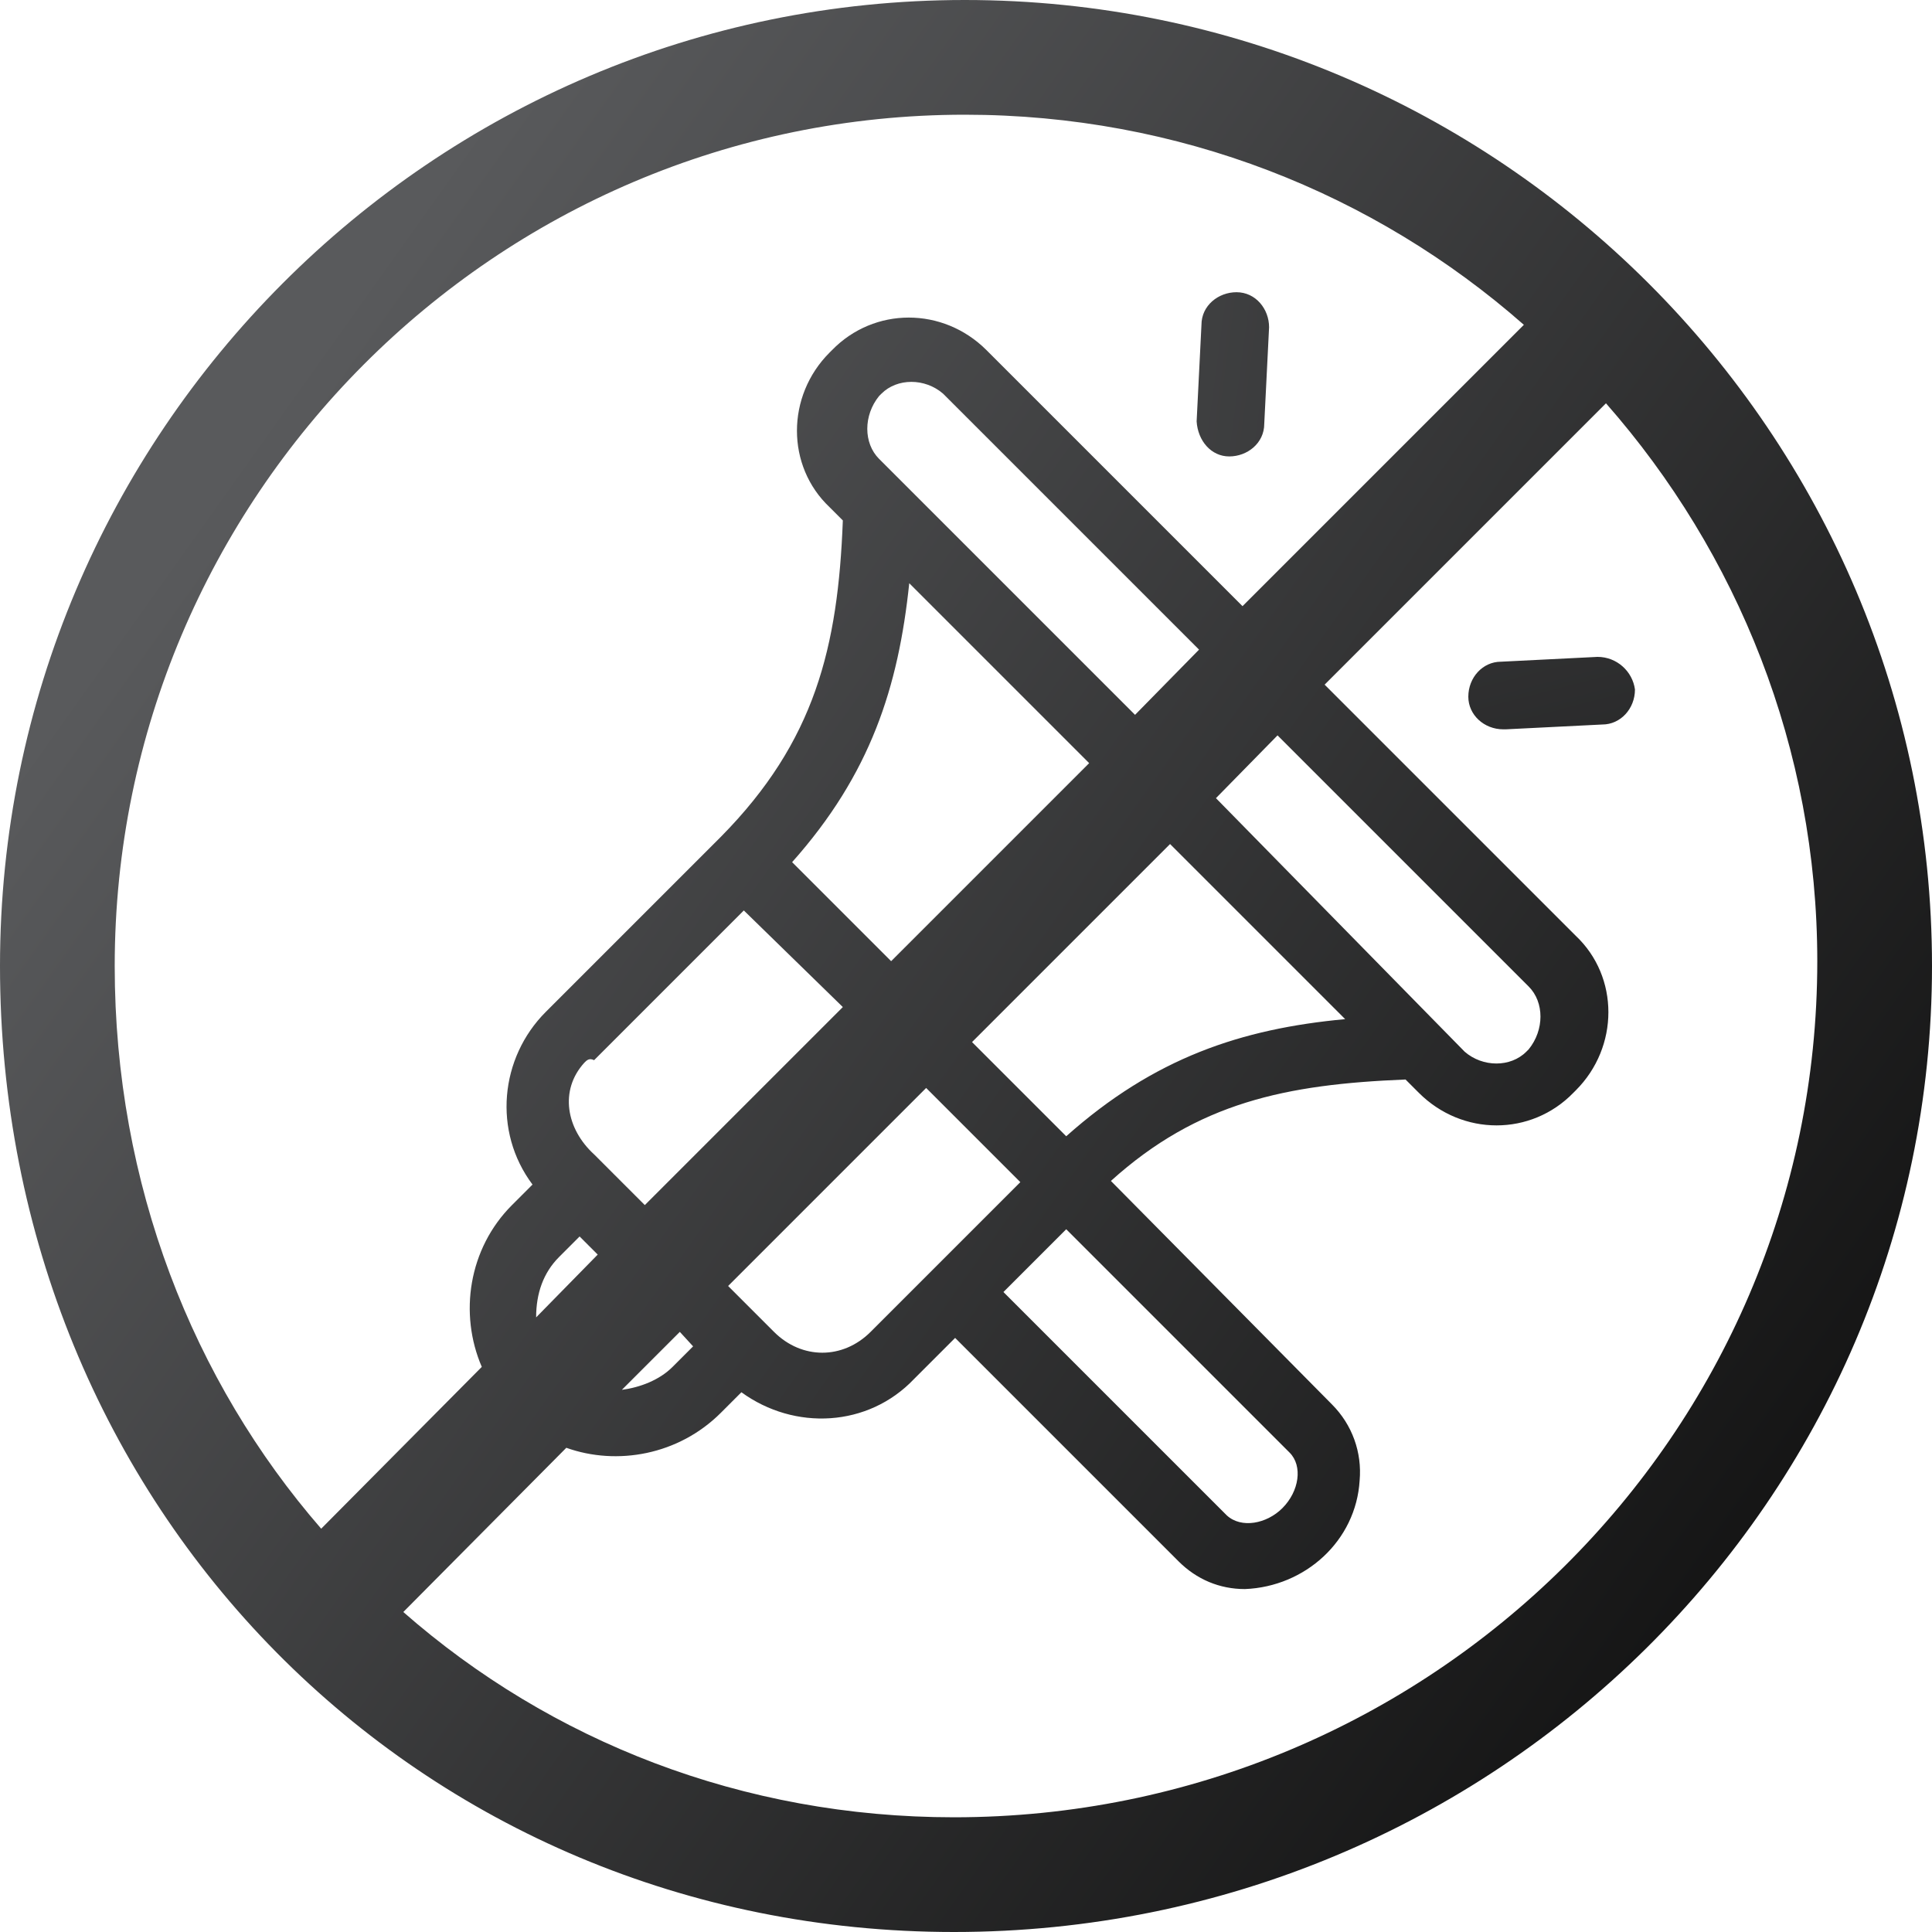 <svg xmlns="http://www.w3.org/2000/svg" viewBox="0 0 160 160"><g transform="translate(659 492)"><linearGradient id="a" gradientUnits="userSpaceOnUse" x1="-2520.465" y1="-508.28" x2="-2518.85" y2="-509.43" gradientTransform="matrix(83.9 0 0 -83.8 210827.594 -43048.441)"><stop offset=".001" stop-color="#595a5c"/><stop offset="1" stop-color="#101010"/></linearGradient><path d="M-579.1-492c-44.1 0-79.9 35.9-79.9 80 0 44.9 34.7 80 79 80 44.8 0 81-35.9 81-80s-35.9-80-80.1-80zm-70.4 80c0-38.8 31.5-70.5 70.4-70.5 17.7 0 33.9 6.5 46.3 17.4l-23.3 23.3-21.2-21.2c-3.6-3.6-9.3-3.6-12.8 0l-.2.2c-3.6 3.6-3.6 9.4 0 12.8l1.1 1.1c-.4 10.5-2.3 18.3-10.1 26.2l-14.5 14.5c-3.8 3.8-4.4 9.9-1.1 14.3l-1.7 1.7c-3.6 3.6-4.4 9-2.5 13.4l-13.3 13.4c-10.6-12.2-17.1-28.5-17.1-46.6zm47.9 31.5l-1.7 1.7c-1.1 1.1-2.7 1.7-4.2 1.9l4.8-4.8 1.1 1.2zm-11.1-7.4c0-.2 0-.2 0 0l1.7-1.7 1.5 1.5-5.1 5.2c0-2 .6-3.7 1.9-5zm23.5-20.7l-16.4 16.4-4.2-4.2c-2.3-2.1-2.9-5.3-.8-7.6.2-.2.4-.4.8-.2l12.4-12.4 8.2 8zm-4.2-12c6.5-7.3 8.8-14.5 9.7-23.1l14.9 14.9-16.4 16.4-8.2-8.2zm11.1 18.7l7.8 7.8-12.4 12.4c-2.3 2.3-5.7 2.3-8 0l-3.8-3.8 16.4-16.4zm11.6 11.7l18.5 18.5c1.1 1.1.8 3.2-.6 4.6-1.3 1.3-3.4 1.7-4.6.6l-18.5-18.5 5.2-5.2zm-7.8-15.5l16.4-16.4 14.5 14.5c-8.6.8-15.8 3.2-23.1 9.7l-7.8-7.8zm20.2-20.2l5.1-5.2 20.8 20.8c1.3 1.3 1.3 3.6 0 5.2l-.2.2c-1.3 1.3-3.6 1.3-5.1 0l-20.6-21zm-6.7-6.9l-21.2-21.2c-1.3-1.3-1.3-3.6 0-5.2l.2-.2c1.3-1.3 3.6-1.3 5.1 0l21.2 21.2-5.3 5.4zm-15 91.3c-17.5 0-33.4-6.3-45.6-17l13.5-13.6c4.2 1.5 9.3.6 12.8-2.9l1.7-1.7c4.4 3.2 10.5 2.9 14.3-1.1l3.4-3.4 18.5 18.5c1.5 1.5 3.4 2.3 5.5 2.3 5-.2 9.2-4 9.5-9 .2-2.3-.6-4.6-2.3-6.3l-18.3-18.5c7.2-6.5 14.5-8 24.4-8.4l1.1 1.1c3.6 3.6 9.3 3.6 12.8 0l.2-.2c3.6-3.6 3.6-9.4 0-12.8l-20.8-20.8 23.3-23.3c10.9 12.4 17.5 28.6 17.5 46.2 0 39.2-32.1 70.9-71.5 70.9z" fill="url(#a)"/><linearGradient id="b" gradientUnits="userSpaceOnUse" x1="-2537.909" y1="-311.394" x2="-2519.089" y2="-342.485" gradientTransform="matrix(7.2 0 0 -3.1 17660.596 -1458.124)"><stop offset=".001" stop-color="#595a5c"/><stop offset="1" stop-color="#101010"/></linearGradient><path d="M-526.7-437.6l-8 .4c-1.5 0-2.7 1.3-2.7 2.9 0 1.5 1.3 2.7 2.9 2.7h.2l8-.4c1.5 0 2.7-1.3 2.7-2.9-.2-1.5-1.5-2.7-3.1-2.7z" fill="url(#b)"/><linearGradient id="c" gradientUnits="userSpaceOnUse" x1="-2557.506" y1="-427.635" x2="-2513.819" y2="-441.202" gradientTransform="matrix(3.1 0 0 -7.1 7319.644 -3533.99)"><stop offset=".001" stop-color="#595a5c"/><stop offset="1" stop-color="#101010"/></linearGradient><path d="M-557.2-454.2c1.5 0 2.9-1.1 2.9-2.7l.4-8c0-1.5-1.1-2.9-2.7-2.9-1.5 0-2.9 1.1-2.9 2.7l-.4 8c.1 1.6 1.2 2.9 2.7 2.9z" fill="url(#c)"/></g></svg>